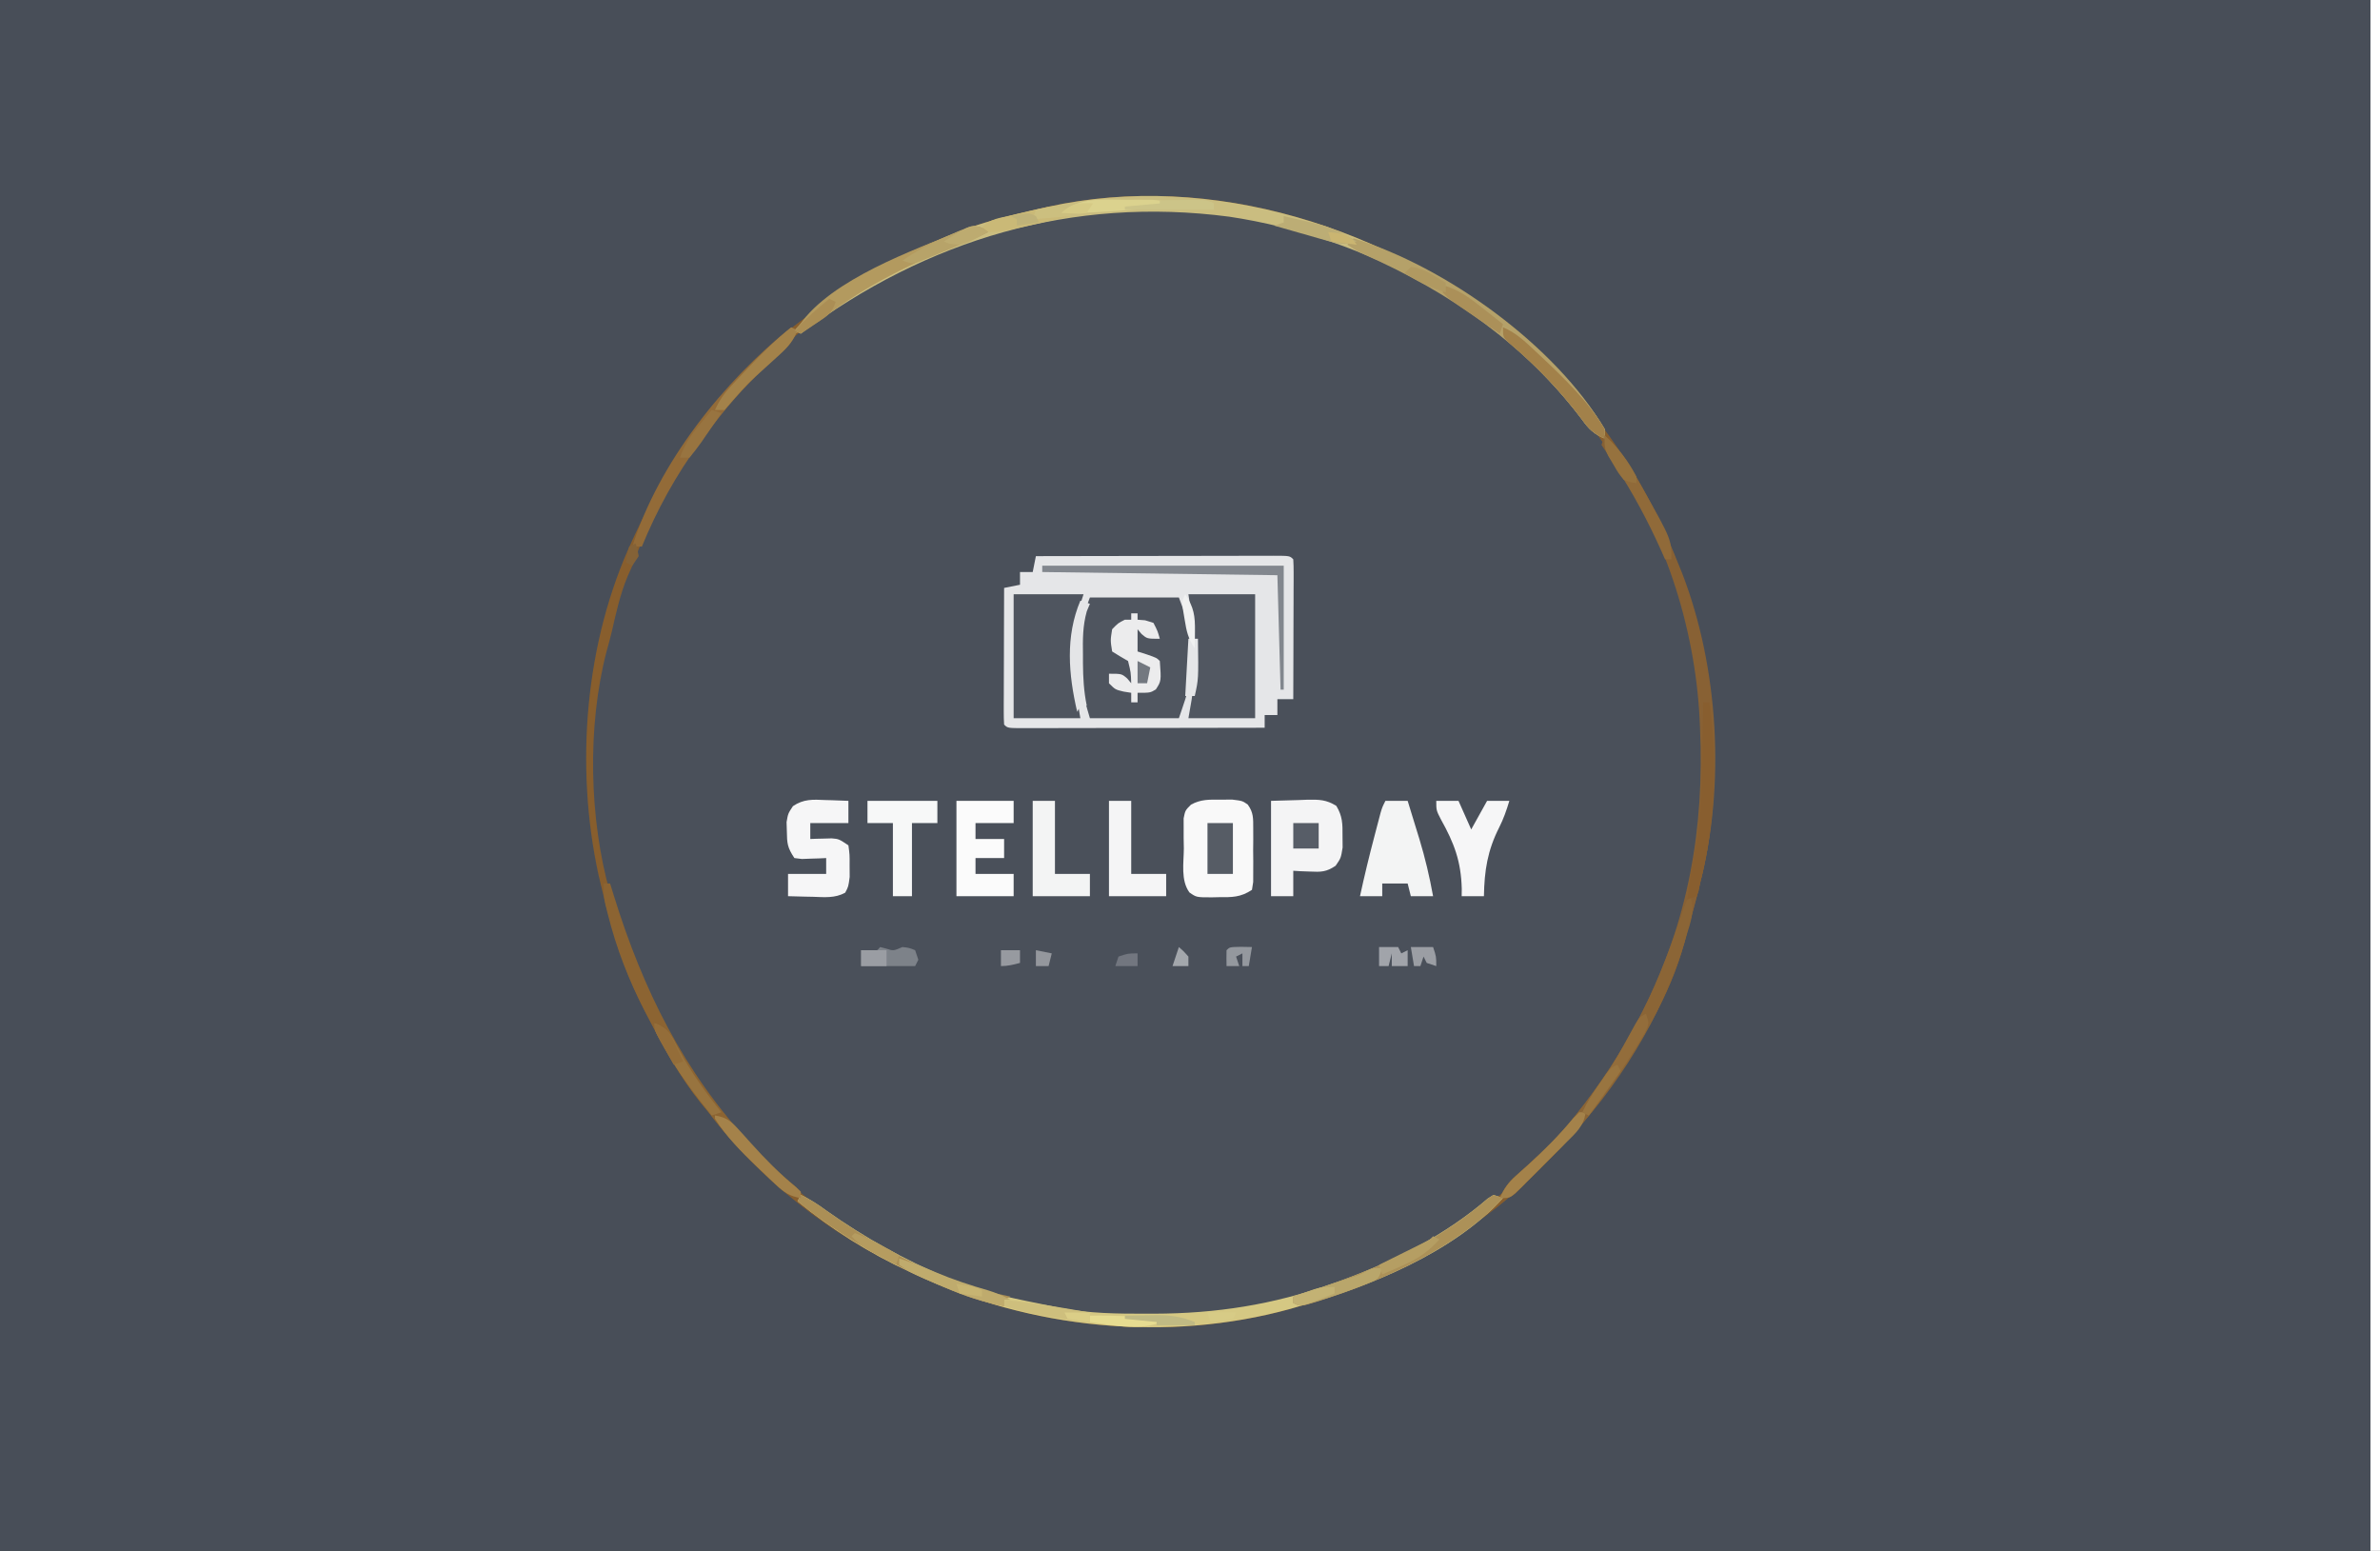 <?xml version="1.0" encoding="UTF-8"?>
<svg version="1.1" xmlns="http://www.w3.org/2000/svg" width="749" height="488">
<rect width="100%" height="100%" fill="#333333" stroke="none"/>
<path d="M0 0 C247.17 0 494.34 0 749 0 C749 161.04 749 322.08 749 488 C501.83 488 254.66 488 0 488 C0 326.96 0 165.92 0 0 Z " fill="#484E58" transform="translate(0,0)"/>
<path d="M0 0 C35.455 30.578 57.773 72.944 61.68 119.691 C62.911 137.907 62.609 155.293 58 173 C57.672 174.332 57.346 175.664 57.02 176.996 C56.079 180.686 55.049 184.34 54 188 C53.689 189.223 53.379 190.447 53.059 191.707 C48.443 208.517 39.08 223.891 29 238 C28.351 238.91 27.703 239.821 27.035 240.759 C21.642 248.141 15.818 254.691 9.312 261.125 C8.832 261.603 8.351 262.081 7.855 262.573 C0.4 269.959 -7.056 276.477 -16 282 C-17.149 282.743 -18.297 283.486 -19.445 284.23 C-34.522 293.808 -50.747 301.373 -68 306 C-68.962 306.282 -69.923 306.565 -70.914 306.855 C-109.565 317.58 -152.966 313.121 -189 296 C-189.64 295.705 -190.279 295.41 -190.938 295.105 C-215.303 283.843 -237.786 266.433 -254 245 C-255.218 243.517 -255.218 243.517 -256.461 242.004 C-263.083 233.736 -268.071 224.681 -272.938 215.312 C-273.261 214.696 -273.584 214.079 -273.916 213.443 C-280.697 200.427 -284.67 187.225 -288 173 C-288.206 172.127 -288.413 171.255 -288.625 170.355 C-296.124 135.964 -292.941 96.976 -278 65 C-277.709 64.369 -277.418 63.737 -277.118 63.087 C-265.147 37.332 -247.93 13.086 -225 -4 C-224.485 -4.39 -223.971 -4.779 -223.44 -5.181 C-209.334 -15.817 -194.396 -24.424 -178 -31 C-176.573 -31.582 -176.573 -31.582 -175.117 -32.176 C-167.954 -34.945 -160.571 -36.857 -153.087 -38.53 C-151.133 -38.97 -149.185 -39.443 -147.238 -39.918 C-95.7 -51.298 -39.623 -33.359 0 0 Z " fill="#4A505A" transform="translate(477,105)"/>
<path d="M0 0 C10.413 -0.023 20.827 -0.041 31.24 -0.052 C36.075 -0.057 40.91 -0.064 45.745 -0.075 C50.407 -0.086 55.069 -0.092 59.731 -0.095 C61.513 -0.097 63.296 -0.1 65.079 -0.106 C67.567 -0.113 70.055 -0.114 72.543 -0.114 C73.287 -0.117 74.032 -0.121 74.799 -0.124 C79.886 -0.114 79.886 -0.114 81 1 C81.093 2.382 81.117 3.768 81.114 5.153 C81.113 6.474 81.113 6.474 81.113 7.822 C81.108 8.779 81.103 9.736 81.098 10.723 C81.096 11.698 81.095 12.673 81.093 13.678 C81.088 16.806 81.075 19.934 81.062 23.062 C81.057 25.178 81.053 27.293 81.049 29.408 C81.038 34.605 81.021 39.803 81 45 C79.35 45 77.7 45 76 45 C76 46.65 76 48.3 76 50 C74.68 50 73.36 50 72 50 C72 51.32 72 52.64 72 54 C61.456 54.023 50.912 54.041 40.369 54.052 C35.473 54.057 30.578 54.064 25.682 54.075 C20.962 54.086 16.242 54.092 11.522 54.095 C9.717 54.097 7.912 54.1 6.107 54.106 C3.587 54.113 1.068 54.114 -1.451 54.114 C-2.205 54.117 -2.959 54.121 -3.735 54.124 C-8.886 54.114 -8.886 54.114 -10 53 C-10.093 51.649 -10.117 50.293 -10.114 48.939 C-10.113 48.078 -10.113 47.218 -10.113 46.331 C-10.108 45.395 -10.103 44.46 -10.098 43.496 C-10.096 42.543 -10.095 41.59 -10.093 40.608 C-10.088 37.551 -10.075 34.494 -10.062 31.438 C-10.057 29.37 -10.053 27.303 -10.049 25.236 C-10.038 20.158 -10.021 15.079 -10 10 C-8.35 9.67 -6.7 9.34 -5 9 C-5 7.68 -5 6.36 -5 5 C-3.68 5 -2.36 5 -1 5 C-0.67 3.35 -0.34 1.7 0 0 Z " fill="#E5E6E8" transform="translate(326,175)"/>
<path d="M0 0 C35.455 30.578 57.773 72.944 61.68 119.691 C62.911 137.907 62.609 155.293 58 173 C57.672 174.332 57.346 175.664 57.02 176.996 C56.079 180.686 55.049 184.34 54 188 C53.689 189.223 53.379 190.447 53.059 191.707 C48.443 208.517 39.08 223.891 29 238 C28.351 238.91 27.703 239.821 27.035 240.759 C21.642 248.141 15.818 254.691 9.312 261.125 C8.832 261.603 8.351 262.081 7.855 262.573 C0.4 269.959 -7.056 276.477 -16 282 C-17.149 282.743 -18.297 283.486 -19.445 284.23 C-34.522 293.808 -50.747 301.373 -68 306 C-68.962 306.282 -69.923 306.565 -70.914 306.855 C-109.565 317.58 -152.966 313.121 -189 296 C-189.64 295.705 -190.279 295.41 -190.938 295.105 C-215.303 283.843 -237.786 266.433 -254 245 C-255.218 243.517 -255.218 243.517 -256.461 242.004 C-263.083 233.736 -268.071 224.681 -272.938 215.312 C-273.261 214.696 -273.584 214.079 -273.916 213.443 C-280.697 200.427 -284.67 187.225 -288 173 C-288.206 172.127 -288.413 171.255 -288.625 170.355 C-296.124 135.964 -292.941 96.976 -278 65 C-277.709 64.369 -277.418 63.737 -277.118 63.087 C-265.147 37.332 -247.93 13.086 -225 -4 C-224.485 -4.39 -223.971 -4.779 -223.44 -5.181 C-209.334 -15.817 -194.396 -24.424 -178 -31 C-176.573 -31.582 -176.573 -31.582 -175.117 -32.176 C-167.954 -34.945 -160.571 -36.857 -153.087 -38.53 C-151.133 -38.97 -149.185 -39.443 -147.238 -39.918 C-95.7 -51.298 -39.623 -33.359 0 0 Z M-249.625 23.375 C-251.103 25.235 -252.563 27.109 -254 29 C-254.876 30.135 -254.876 30.135 -255.77 31.293 C-265.201 44.126 -272.494 58.106 -278 73 C-278.507 74.146 -279.013 75.292 -279.535 76.473 C-281.858 82.065 -283.119 87.882 -284.466 93.767 C-284.976 95.9 -285.553 98.005 -286.145 100.117 C-292.233 123.543 -291.611 152.781 -285 176 C-284.802 176.721 -284.604 177.441 -284.4 178.184 C-283.098 182.854 -281.607 187.426 -280 192 C-279.621 193.093 -279.242 194.186 -278.852 195.312 C-262.387 240.397 -228.081 275.158 -185 295.438 C-183.007 296.308 -181.008 297.164 -179 298 C-178.187 298.353 -177.373 298.706 -176.535 299.07 C-166.793 302.98 -156.26 304.924 -146 307 C-145.097 307.191 -144.193 307.383 -143.262 307.58 C-134.253 309.309 -125.328 309.397 -116.188 309.375 C-115.373 309.375 -114.559 309.375 -113.72 309.374 C-94.333 309.324 -76.278 306.548 -58 300 C-56.909 299.621 -55.819 299.242 -54.695 298.852 C-26.665 288.64 0.477 270.648 19 247 C19.428 246.462 19.857 245.924 20.298 245.37 C27.911 235.764 34.414 225.91 40 215 C40.313 214.394 40.626 213.787 40.948 213.163 C55.313 184.931 60.444 155.544 59 124 C58.96 123.066 58.92 122.132 58.878 121.169 C56.527 74.983 32.978 33.118 -0.859 2.543 C-37.016 -29.065 -85.637 -42.228 -132.937 -39.18 C-178.008 -35.242 -220.656 -10.841 -249.625 23.375 Z " fill="#885E2D" transform="translate(477,105)"/>
<path d="M0 0 C0.99 0 1.98 0 3 0 C3 161.04 3 322.08 3 488 C2.01 488 1.02 488 0 488 C0 326.96 0 165.92 0 0 Z " fill="#FFFFFF" transform="translate(746,0)"/>
<path d="M0 0 C9.24 0 18.48 0 28 0 C31.381 9.016 31.381 9.016 31.398 13.059 C31.404 14.38 31.404 14.38 31.41 15.729 C31.399 16.622 31.387 17.516 31.375 18.438 C31.387 19.328 31.398 20.218 31.41 21.135 C31.406 22.017 31.402 22.899 31.398 23.809 C31.395 24.59 31.392 25.372 31.388 26.177 C30.83 30.239 29.296 34.111 28 38 C18.76 38 9.52 38 0 38 C-2.233 30.555 -3.479 25.331 -3.375 17.875 C-3.392 16.612 -3.392 16.612 -3.41 15.324 C-3.406 14.493 -3.402 13.661 -3.398 12.805 C-3.395 12.072 -3.392 11.34 -3.388 10.585 C-3 8 -3 8 0 0 Z " fill="#4F555F" transform="translate(343,188)"/>
<path d="M0 0 C10.107 8.716 21.176 18.412 28 30 C28 30.99 28 31.98 28 33 C24.643 31.594 23.044 30.066 20.938 27.125 C-5.413 -7.897 -47.101 -30.338 -90.125 -36.812 C-139.612 -43.304 -185.204 -29.635 -225 0 C-225.66 -0.33 -226.32 -0.66 -227 -1 C-214.298 -15.016 -195.292 -24.065 -178 -31 C-177.049 -31.388 -176.097 -31.776 -175.117 -32.176 C-167.954 -34.945 -160.571 -36.857 -153.087 -38.53 C-151.133 -38.97 -149.185 -39.443 -147.238 -39.918 C-95.7 -51.298 -39.623 -33.359 0 0 Z " fill="#CABD80" transform="translate(477,105)"/>
<path d="M0 0 C6.93 0 13.86 0 21 0 C21 12.87 21 25.74 21 39 C14.07 39 7.14 39 0 39 C0.33 37.102 0.66 35.205 1 33.25 C2.739 21.758 1.832 11.449 0 0 Z " fill="#515761" transform="translate(374,187)"/>
<path d="M0 0 C7.26 0 14.52 0 22 0 C21.505 1.506 21.01 3.011 20.5 4.562 C17.396 16.021 18.93 27.487 21 39 C14.07 39 7.14 39 0 39 C0 26.13 0 13.26 0 0 Z " fill="#4F555F" transform="translate(319,187)"/>
<path d="M0 0 C4.522 4.073 7.383 8.54 10.375 13.812 C10.855 14.651 11.334 15.49 11.829 16.354 C16.137 24.017 19.764 31.834 23 40 C23.46 41.123 23.92 42.246 24.395 43.402 C35.92 73.243 38.011 110.22 30 141 C29.672 142.332 29.346 143.664 29.02 144.996 C28.079 148.686 27.049 152.34 26 156 C25.689 157.223 25.379 158.447 25.059 159.707 C20.443 176.519 11.078 191.888 1 206 C0.359 206.903 -0.281 207.806 -0.941 208.737 C-6.112 215.838 -11.671 222.144 -17.914 228.305 C-19.406 229.78 -20.881 231.272 -22.355 232.766 C-23.306 233.715 -24.258 234.662 -25.211 235.609 C-26.484 236.877 -26.484 236.877 -27.783 238.171 C-30 240 -30 240 -33 240 C-31.697 237.086 -30.369 235.164 -27.988 233.047 C-27.399 232.515 -26.81 231.983 -26.203 231.434 C-25.579 230.878 -24.955 230.323 -24.312 229.75 C-19.189 225.073 -14.298 220.464 -10 215 C-9.355 214.191 -9.355 214.191 -8.697 213.366 C-1.087 203.761 5.415 193.908 11 183 C11.313 182.394 11.626 181.787 11.948 181.163 C26.313 152.931 31.444 123.544 30 92 C29.94 90.599 29.94 90.599 29.878 89.169 C28.414 60.414 18.676 29.294 1.137 6.176 C0.432 5.128 -0.274 4.08 -1 3 C-0.67 2.01 -0.34 1.02 0 0 Z " fill="#886134" transform="translate(505,137)"/>
<path d="M0 0 C2.952 1.38 5.449 2.998 8.062 4.938 C19.838 13.264 32.686 20.457 46 26 C47.22 26.53 47.22 26.53 48.465 27.07 C58.207 30.98 68.74 32.924 79 35 C79.903 35.191 80.807 35.383 81.738 35.58 C90.747 37.309 99.672 37.397 108.812 37.375 C109.627 37.375 110.441 37.375 111.28 37.374 C130.667 37.324 148.722 34.548 167 28 C168.091 27.621 169.181 27.242 170.305 26.852 C186.644 20.899 202.992 12.537 216.195 1.152 C216.791 0.772 217.386 0.392 218 0 C218.99 0.33 219.98 0.66 221 1 C205.387 18.175 178.951 28.918 157 35 C156.033 35.285 155.066 35.57 154.07 35.863 C115.396 46.545 72.054 42.131 36 25 C35.36 24.705 34.721 24.41 34.062 24.105 C21.406 18.255 9.766 10.857 -1 2 C-0.67 1.34 -0.34 0.68 0 0 Z " fill="#D5C883" transform="translate(252,376)"/>
<path d="M0 0 C1.228 -0.008 2.457 -0.015 3.723 -0.023 C6.938 0.375 6.938 0.375 8.614 1.544 C10.462 4.1 10.326 5.932 10.336 9.066 C10.342 10.73 10.342 10.73 10.348 12.428 C10.336 13.586 10.324 14.744 10.312 15.938 C10.324 17.1 10.336 18.262 10.348 19.459 C10.344 20.567 10.34 21.675 10.336 22.816 C10.333 23.834 10.329 24.852 10.326 25.901 C10.198 26.717 10.069 27.534 9.938 28.375 C6.323 30.785 3.615 30.707 -0.562 30.688 C-1.239 30.704 -1.916 30.72 -2.613 30.736 C-7.539 30.741 -7.539 30.741 -9.752 29.192 C-12.52 25.353 -11.529 19.928 -11.5 15.375 C-11.52 14.269 -11.54 13.163 -11.561 12.023 C-11.56 10.964 -11.559 9.904 -11.559 8.812 C-11.56 7.842 -11.562 6.871 -11.564 5.871 C-11.062 3.375 -11.062 3.375 -9.241 1.56 C-6.117 -0.139 -3.531 -0.022 0 0 Z " fill="#F9F9F9" transform="translate(384.062,251.625)"/>
<path d="M0 0 C4.331 -0.124 4.331 -0.124 8.75 -0.25 C9.653 -0.286 10.557 -0.323 11.487 -0.36 C15.158 -0.411 17.375 -0.388 20.547 1.578 C22.507 4.845 22.532 7.207 22.5 11 C22.51 12.217 22.521 13.434 22.531 14.688 C22 18 22 18 20.328 20.422 C17.41 22.4 15.741 22.416 12.25 22.25 C11.265 22.214 10.28 22.178 9.266 22.141 C8.518 22.094 7.77 22.048 7 22 C7 24.64 7 27.28 7 30 C4.69 30 2.38 30 0 30 C0 20.1 0 10.2 0 0 Z " fill="#F4F4F5" transform="translate(400,252)"/>
<path d="M0 0 C0.697 0.018 1.395 0.036 2.113 0.055 C3.826 0.102 5.538 0.173 7.25 0.25 C7.25 2.56 7.25 4.87 7.25 7.25 C3.29 7.25 -0.67 7.25 -4.75 7.25 C-4.75 8.9 -4.75 10.55 -4.75 12.25 C-4.135 12.227 -3.52 12.204 -2.887 12.18 C-2.078 12.162 -1.27 12.144 -0.438 12.125 C0.363 12.102 1.164 12.079 1.988 12.055 C4.25 12.25 4.25 12.25 7.25 14.25 C7.648 17.184 7.648 17.184 7.625 20.688 C7.633 21.841 7.64 22.995 7.648 24.184 C7.25 27.25 7.25 27.25 6.238 29.148 C3.015 30.934 -0.358 30.559 -3.938 30.438 C-4.687 30.424 -5.437 30.41 -6.209 30.396 C-8.056 30.361 -9.903 30.307 -11.75 30.25 C-11.75 27.94 -11.75 25.63 -11.75 23.25 C-7.79 23.25 -3.83 23.25 0.25 23.25 C0.25 21.6 0.25 19.95 0.25 18.25 C-0.449 18.285 -1.147 18.32 -1.867 18.355 C-2.777 18.383 -3.687 18.41 -4.625 18.438 C-5.53 18.472 -6.435 18.507 -7.367 18.543 C-8.547 18.398 -8.547 18.398 -9.75 18.25 C-11.953 14.946 -12.072 13.682 -12.125 9.812 C-12.168 8.391 -12.168 8.391 -12.211 6.941 C-11.75 4.25 -11.75 4.25 -10.211 1.918 C-6.852 -0.359 -3.902 -0.192 0 0 Z " fill="#F6F6F7" transform="translate(259.75,251.75)"/>
<path d="M0 0 C2.31 0 4.62 0 7 0 C7.966 3.123 8.922 6.248 9.875 9.375 C10.144 10.245 10.414 11.115 10.691 12.012 C12.497 17.956 13.896 23.887 15 30 C12.69 30 10.38 30 8 30 C7.67 28.68 7.34 27.36 7 26 C4.36 26 1.72 26 -1 26 C-1 27.32 -1 28.64 -1 30 C-3.31 30 -5.62 30 -8 30 C-6.624 23.644 -5.099 17.349 -3.438 11.062 C-3.106 9.789 -3.106 9.789 -2.768 8.49 C-2.448 7.275 -2.448 7.275 -2.121 6.035 C-1.93 5.307 -1.738 4.579 -1.541 3.828 C-1 2 -1 2 0 0 Z " fill="#F3F4F4" transform="translate(436,252)"/>
<path d="M0 0 C5.94 0 11.88 0 18 0 C18 2.31 18 4.62 18 7 C14.04 7 10.08 7 6 7 C6 8.65 6 10.3 6 12 C8.97 12 11.94 12 15 12 C15 13.98 15 15.96 15 18 C12.03 18 9.06 18 6 18 C6 19.65 6 21.3 6 23 C9.96 23 13.92 23 18 23 C18 25.31 18 27.62 18 30 C12.06 30 6.12 30 0 30 C0 20.1 0 10.2 0 0 Z " fill="#FBFBFB" transform="translate(301,252)"/>
<path d="M0 0 C0.66 0 1.32 0 2 0 C2.375 1.221 2.75 2.441 3.137 3.699 C12.366 33.505 25.186 59.37 46.625 82.375 C47.234 83.029 47.843 83.683 48.471 84.357 C52.275 88.367 56.245 92.023 60.509 95.542 C61.001 96.023 61.493 96.504 62 97 C62 97.66 62 98.32 62 99 C58.644 98.409 56.902 97.321 54.426 95.008 C53.763 94.391 53.1 93.774 52.417 93.139 C51.722 92.474 51.028 91.81 50.312 91.125 C49.594 90.442 48.876 89.76 48.136 89.057 C42.589 83.714 37.637 78.154 33 72 C32.189 71.013 31.378 70.025 30.543 69.008 C23.919 60.739 18.93 51.683 14.062 42.312 C13.739 41.696 13.416 41.079 13.084 40.443 C7.89 30.473 3.951 20.426 1.25 9.5 C1.008 8.541 0.765 7.582 0.516 6.594 C0 4 0 4 0 0 Z " fill="#8C6432" transform="translate(190,278)"/>
<path d="M0 0 C2.31 0 4.62 0 7 0 C8.32 2.97 9.64 5.94 11 9 C12.65 6.03 14.3 3.06 16 0 C18.31 0 20.62 0 23 0 C22.133 2.917 21.165 5.674 19.789 8.391 C16.132 15.621 15.141 21.927 15 30 C12.69 30 10.38 30 8 30 C8.009 29.224 8.018 28.448 8.027 27.648 C7.79 18.984 5.633 13.307 1.496 5.898 C0 3 0 3 0 0 Z " fill="#F6F6F7" transform="translate(452,252)"/>
<path d="M0 0 C1.395 4.443 0.153 7.872 -1.188 12.188 C-1.397 12.905 -1.606 13.622 -1.822 14.361 C-8.877 37.745 -22.972 60.603 -40 78 C-40.658 78.682 -41.316 79.364 -41.994 80.067 C-44.277 82.431 -46.573 84.78 -48.875 87.125 C-49.625 87.897 -50.376 88.669 -51.149 89.465 C-51.86 90.18 -52.572 90.896 -53.305 91.633 C-54.264 92.606 -54.264 92.606 -55.242 93.598 C-57 95 -57 95 -60 95 C-58.697 92.086 -57.369 90.164 -54.988 88.047 C-54.399 87.515 -53.81 86.983 -53.203 86.434 C-52.579 85.878 -51.955 85.323 -51.312 84.75 C-46.189 80.073 -41.298 75.464 -37 70 C-36.57 69.461 -36.14 68.921 -35.697 68.366 C-28.086 58.761 -21.585 48.907 -16 38 C-15.693 37.404 -15.385 36.809 -15.068 36.195 C-9.616 25.483 -5.677 14.231 -1.737 2.895 C-1 1 -1 1 0 0 Z " fill="#8B6536" transform="translate(532,282)"/>
<path d="M0 0 C7.26 0 14.52 0 22 0 C22 2.31 22 4.62 22 7 C19.36 7 16.72 7 14 7 C14 14.59 14 22.18 14 30 C12.02 30 10.04 30 8 30 C8 22.41 8 14.82 8 7 C5.36 7 2.72 7 0 7 C0 4.69 0 2.38 0 0 Z " fill="#F7F8F8" transform="translate(273,252)"/>
<path d="M0 0 C2.31 0 4.62 0 7 0 C7 7.59 7 15.18 7 23 C10.63 23 14.26 23 18 23 C18 25.31 18 27.62 18 30 C12.06 30 6.12 30 0 30 C0 20.1 0 10.2 0 0 Z " fill="#F5F5F6" transform="translate(349,252)"/>
<path d="M0 0 C2.31 0 4.62 0 7 0 C7 7.59 7 15.18 7 23 C10.63 23 14.26 23 18 23 C18 25.31 18 27.62 18 30 C12.06 30 6.12 30 0 30 C0 20.1 0 10.2 0 0 Z " fill="#F3F4F4" transform="translate(325,252)"/>
<path d="M0 0 C28.989 8.889 63.491 33.666 79 60 C79 60.99 79 61.98 79 63 C75.643 61.594 74.044 60.066 71.938 57.125 C54.281 33.658 30.267 16.947 3.574 5.191 C1 4 1 4 -2 2 C-1.34 1.34 -0.68 0.68 0 0 Z " fill="#B5A169" transform="translate(426,75)"/>
<path d="M0 0 C0.66 0 1.32 0 2 0 C2 0.66 2 1.32 2 2 C2.784 2.062 3.567 2.124 4.375 2.188 C5.241 2.456 6.107 2.724 7 3 C8.312 5.562 8.312 5.562 9 8 C5 8 5 8 3.25 6.5 C2.631 5.758 2.631 5.758 2 5 C2 7.31 2 9.62 2 12 C2.969 12.309 3.939 12.619 4.938 12.938 C8 14 8 14 9 15 C9.465 21.279 9.465 21.279 7.75 23.938 C6 25 6 25 2 25 C2 25.99 2 26.98 2 28 C1.34 28 0.68 28 0 28 C0 27.01 0 26.02 0 25 C-0.784 24.876 -1.567 24.753 -2.375 24.625 C-5 24 -5 24 -7 22 C-7 21.01 -7 20.02 -7 19 C-3 19 -3 19 -1.25 20.5 C-0.838 20.995 -0.425 21.49 0 22 C-0.104 18.599 -0.104 18.599 -1 15 C-1.846 14.505 -2.691 14.01 -3.562 13.5 C-4.367 13.005 -5.171 12.51 -6 12 C-6.562 8.5 -6.562 8.5 -6 5 C-4.125 3.062 -4.125 3.062 -2 2 C-1.34 2 -0.68 2 0 2 C0 1.34 0 0.68 0 0 Z " fill="#ECECED" transform="translate(356,193)"/>
<path d="M0 0 C0.66 0.33 1.32 0.66 2 1 C0.65 4.066 -0.799 5.974 -3.309 8.18 C-3.968 8.772 -4.627 9.364 -5.307 9.974 C-6.362 10.915 -6.362 10.915 -7.438 11.875 C-14.885 18.685 -21.081 25.851 -27 34 C-27.928 35.22 -27.928 35.22 -28.875 36.465 C-36.181 46.358 -42.356 57.616 -47 69 C-47.99 69 -48.98 69 -50 69 C-41.813 42.738 -21.276 16.981 0 0 Z " fill="#936B38" transform="translate(249,103)"/>
<path d="M0 0 C25.08 0 50.16 0 76 0 C76 12.87 76 25.74 76 39 C75.67 39 75.34 39 75 39 C74.67 27.12 74.34 15.24 74 3 C37.37 2.505 37.37 2.505 0 2 C0 1.34 0 0.68 0 0 Z " fill="#82878E" transform="translate(328,178)"/>
<path d="M0 0 C0.99 0.33 1.98 0.66 3 1 C-10.895 16.284 -34.497 26.897 -53.938 33.062 C-54.618 33.279 -55.299 33.495 -56 33.718 C-60.738 35.131 -60.738 35.131 -63 34 C-63 33.34 -63 32.68 -63 32 C-62.453 31.83 -61.906 31.66 -61.342 31.484 C-39.749 24.702 -18.974 16.117 -1.699 1.082 C-1.138 0.725 -0.578 0.368 0 0 Z " fill="#AC9158" transform="translate(470,376)"/>
<path d="M0 0 C2.952 1.38 5.449 2.998 8.062 4.938 C25.357 17.166 45.091 27.887 66 32 C65.01 32.495 65.01 32.495 64 33 C64 33.66 64 34.32 64 35 C57.576 33.798 51.798 31.917 45.812 29.312 C44.987 28.957 44.161 28.602 43.31 28.236 C27.299 21.278 12.521 13.124 -1 2 C-0.67 1.34 -0.34 0.68 0 0 Z " fill="#AB8F56" transform="translate(252,376)"/>
<path d="M0 0 C0.495 0.392 0.99 0.784 1.5 1.188 C-1.164 2.565 -3.823 3.737 -6.633 4.781 C-22.235 10.707 -36.656 17.865 -50 27.964 C-53.052 30.263 -55.876 31.955 -59.5 33.188 C-51.776 18.134 -25.55 8.204 -10.5 2.188 C-9.789 1.896 -9.078 1.604 -8.346 1.303 C-2.792 -0.908 -2.792 -0.908 0 0 Z " fill="#B39A5F" transform="translate(309.5,71.812)"/>
<path d="M0 0 C0.66 0 1.32 0 2 0 C4.513 19.184 3.818 38.271 -1 57 C-1.123 57.717 -1.246 58.435 -1.373 59.174 C-1.684 60.078 -1.684 60.078 -2 61 C-3.485 61.495 -3.485 61.495 -5 62 C-4.465 57.362 -3.801 52.828 -2.88 48.247 C-0.853 37.975 -0.456 27.882 -0.312 17.438 C-0.279 15.732 -0.245 14.027 -0.209 12.322 C-0.125 8.215 -0.058 4.108 0 0 Z " fill="#885E2F" transform="translate(536,221)"/>
<path d="M0 0 C2.64 0 5.28 0 8 0 C8 5.28 8 10.56 8 16 C5.36 16 2.72 16 0 16 C0 10.72 0 5.44 0 0 Z " fill="#565C65" transform="translate(380,259)"/>
<path d="M0 0 C4.077 1.658 7.024 4.535 10.188 7.5 C10.761 8.035 11.335 8.569 11.926 9.12 C19.15 15.929 26.927 23.386 32 32 C32 32.99 32 33.98 32 35 C28.643 33.594 27.044 32.066 24.938 29.125 C18.139 20.089 10.476 12.085 1.801 4.84 C0 3 0 3 0 0 Z " fill="#A2814A" transform="translate(473,103)"/>
<path d="M0 0 C4.622 4.136 7.468 8.746 10.5 14.125 C10.981 14.969 11.462 15.814 11.958 16.684 C21 32.716 21 32.716 21 39 C20.34 39 19.68 39 19 39 C18.55 37.982 18.1 36.963 17.637 35.914 C13.526 26.809 8.957 18.272 3.507 9.891 C3.051 9.178 2.595 8.465 2.125 7.73 C1.715 7.106 1.305 6.481 0.883 5.837 C0 4 0 4 0 0 Z " fill="#906A39" transform="translate(505,137)"/>
<path d="M0 0 C3.52 0.572 5.03 1.72 7.391 4.352 C8.018 5.039 8.646 5.726 9.293 6.434 C9.939 7.157 10.585 7.88 11.25 8.625 C15.764 13.637 20.297 18.288 25.522 22.568 C26.01 23.04 26.498 23.513 27 24 C27 24.66 27 25.32 27 26 C23.604 25.409 21.857 24.278 19.355 21.938 C18.681 21.309 18.007 20.681 17.312 20.034 C16.611 19.363 15.91 18.691 15.188 18 C14.472 17.322 13.757 16.645 13.02 15.947 C8.224 11.341 3.562 6.659 0 1 C0 0.67 0 0.34 0 0 Z " fill="#A4824A" transform="translate(225,351)"/>
<path d="M0 0 C0.66 0.33 1.32 0.66 2 1 C0.614 4.169 -0.964 6.145 -3.52 8.461 C-4.212 9.098 -4.905 9.735 -5.619 10.391 C-6.343 11.045 -7.067 11.7 -7.812 12.375 C-13.639 17.619 -13.639 17.619 -18.824 23.477 C-19.542 24.309 -20.26 25.142 -21 26 C-21.99 26 -22.98 26 -24 26 C-22.673 23.088 -21.203 20.911 -19.023 18.574 C-18.146 17.631 -18.146 17.631 -17.25 16.668 C-16.632 16.015 -16.013 15.361 -15.375 14.688 C-14.747 14.019 -14.119 13.351 -13.472 12.662 C-9.209 8.166 -4.849 3.87 0 0 Z " fill="#A3824A" transform="translate(249,103)"/>
<path d="M0 0 C0.99 0.33 1.98 0.66 3 1 C2.674 1.784 2.348 2.567 2.012 3.375 C0.72 8.005 0.746 12.221 0.812 17 C0.813 18.315 0.813 18.315 0.814 19.656 C0.845 24.211 1.079 28.52 2 33 C1.34 33 0.68 33 0 33 C-0.33 33.66 -0.66 34.32 -1 35 C-3.74 23.234 -4.765 11.316 0 0 Z " fill="#E4E5E7" transform="translate(340,189)"/>
<path d="M0 0 C0.66 0 1.32 0 2 0 C1.524 4.248 -1.125 6.559 -4.023 9.422 C-4.525 9.927 -5.027 10.432 -5.545 10.952 C-6.605 12.014 -7.669 13.073 -8.737 14.128 C-10.373 15.748 -11.992 17.383 -13.609 19.02 C-14.642 20.05 -15.676 21.08 -16.711 22.109 C-17.195 22.6 -17.68 23.09 -18.179 23.596 C-21.655 27 -21.655 27 -25 27 C-23.697 24.086 -22.369 22.164 -19.988 20.047 C-19.398 19.514 -18.808 18.98 -18.2 18.431 C-17.577 17.876 -16.954 17.322 -16.312 16.75 C-11.177 12.09 -6.432 7.343 -2 2 C-1.34 1.34 -0.68 0.68 0 0 Z " fill="#A4824A" transform="translate(497,350)"/>
<path d="M0 0 C1 3 1 3 -0.266 5.828 C-5.597 15.022 -11.56 23.548 -18 32 C-18.66 31.67 -19.32 31.34 -20 31 C-18.592 27.98 -16.916 25.426 -14.938 22.75 C-11.184 17.49 -8.079 11.953 -5.021 6.271 C-2.205 1.102 -2.205 1.102 0 0 Z " fill="#936D3B" transform="translate(518,319)"/>
<path d="M0 0 C3.958 1.271 7.755 2.712 11.562 4.375 C17.01 6.68 22.507 8.469 28.188 10.105 C30.63 10.882 32.757 11.776 35 13 C34.34 13 33.68 13 33 13 C33 13.66 33 14.32 33 15 C26.345 13.71 20.458 11.76 14.25 9.062 C13.426 8.715 12.603 8.368 11.754 8.01 C3.444 4.457 3.444 4.457 0 2 C0 1.34 0 0.68 0 0 Z " fill="#BFAB6D" transform="translate(283,396)"/>
<path d="M0 0 C4.416 1.501 5.585 4.381 7.688 8.375 C11.519 15.449 16.01 21.693 21 28 C20.01 28.33 19.02 28.66 18 29 C12.631 22.377 7.598 15.735 3.375 8.312 C3.033 7.713 2.691 7.113 2.338 6.496 C0 2.278 0 2.278 0 0 Z " fill="#98743F" transform="translate(206,322)"/>
<path d="M0 0 C0.619 0.165 1.238 0.33 1.875 0.5 C4.168 1.236 4.168 1.236 7 0 C9.125 0.25 9.125 0.25 11 1 C11.33 1.99 11.66 2.98 12 4 C11.67 4.66 11.34 5.32 11 6 C5.333 6 -0.333 6 -6 6 C-6 4.35 -6 2.7 -6 1 C-4.793 1.031 -4.793 1.031 -3.562 1.062 C-1.066 1.296 -1.066 1.296 0 0 Z " fill="#7D8289" transform="translate(277,298)"/>
<path d="M0 0 C0 0.66 0 1.32 0 2 C-3.706 2.844 -7.415 3.673 -11.125 4.5 C-12.172 4.738 -13.218 4.977 -14.297 5.223 C-15.315 5.448 -16.334 5.674 -17.383 5.906 C-18.781 6.22 -18.781 6.22 -20.208 6.541 C-23.184 7.03 -25.989 7.078 -29 7 C-26.386 3.079 -23.661 2.855 -19.312 1.875 C-18.617 1.706 -17.922 1.537 -17.205 1.363 C-4.55 -1.638 -4.55 -1.638 0 0 Z " fill="#CAB977" transform="translate(337,66)"/>
<path d="M0 0 C0.933 -0.004 1.865 -0.008 2.826 -0.012 C3.73 -0.01 4.635 -0.009 5.566 -0.008 C6.79 -0.006 6.79 -0.006 8.037 -0.004 C10.583 0.133 12.952 0.568 15.438 1.125 C15.438 1.455 15.438 1.785 15.438 2.125 C10.938 2.463 6.438 2.795 1.938 3.125 C0.035 3.268 0.035 3.268 -1.906 3.414 C-8.142 3.869 -14.31 4.251 -20.562 4.125 C-14.788 -0.983 -7.278 -0.03 0 0 Z " fill="#DBD28E" transform="translate(354.562,62.875)"/>
<path d="M0 0 C-1 3 -1 3 -2.504 3.992 C-7.722 6.23 -13.035 8.078 -18.438 9.812 C-19.503 10.159 -19.503 10.159 -20.59 10.513 C-25.76 12.12 -25.76 12.12 -28 11 C-28 10.34 -28 9.68 -28 9 C-27.385 8.798 -26.77 8.597 -26.136 8.389 C-23.339 7.471 -20.545 6.548 -17.75 5.625 C-16.782 5.308 -15.814 4.991 -14.816 4.664 C-13.882 4.355 -12.947 4.045 -11.984 3.727 C-11.126 3.444 -10.267 3.161 -9.382 2.87 C-7 2.059 -7 2.059 -4.876 0.892 C-3 0 -3 0 0 0 Z " fill="#B9A66B" transform="translate(435,399)"/>
<path d="M0 0 C0.51 0.383 1.021 0.766 1.547 1.16 C-3.026 3.505 -7.759 5.41 -12.516 7.348 C-13.426 7.729 -14.337 8.109 -15.275 8.502 C-16.15 8.857 -17.025 9.212 -17.926 9.578 C-18.723 9.906 -19.519 10.233 -20.34 10.571 C-22.453 11.16 -22.453 11.16 -25.453 10.16 C-20.439 6.681 -15.318 4.066 -9.703 1.723 C-9.053 1.44 -8.404 1.156 -7.734 0.865 C-3.026 -1.036 -3.026 -1.036 0 0 Z " fill="#B7A369" transform="translate(309.453,71.84)"/>
<path d="M0 0 C6.235 0.643 12.386 1.5 18.562 2.562 C19.38 2.701 20.198 2.84 21.041 2.982 C23.028 3.319 25.014 3.659 27 4 C27 4.99 27 5.98 27 7 C17.754 6.014 8.903 4.829 0 2 C0 1.34 0 0.68 0 0 Z " fill="#CEBF7D" transform="translate(316,409)"/>
<path d="M0 0 C2.525 0.57 5.044 1.155 7.562 1.75 C8.267 1.907 8.971 2.065 9.697 2.227 C14.725 3.431 18.615 5.257 23 8 C19.517 9.198 17.305 8.785 13.797 7.785 C12.817 7.511 11.838 7.237 10.828 6.955 C9.812 6.661 8.797 6.366 7.75 6.062 C6.719 5.772 5.688 5.481 4.625 5.182 C2.081 4.463 -0.461 3.736 -3 3 C-2.01 2.67 -1.02 2.34 0 2 C0 1.34 0 0.68 0 0 Z " fill="#BCAD75" transform="translate(404,68)"/>
<path d="M0 0 C2.64 0 5.28 0 8 0 C8 2.64 8 5.28 8 8 C5.36 8 2.72 8 0 8 C0 5.36 0 2.72 0 0 Z " fill="#575D67" transform="translate(407,259)"/>
<path d="M0 0 C4.672 1.531 8.022 4.108 11.812 7.125 C12.41 7.593 13.007 8.061 13.623 8.543 C15.086 9.69 16.544 10.844 18 12 C17.67 12.99 17.34 13.98 17 15 C14.373 13.212 11.749 11.419 9.125 9.625 C8.379 9.117 7.632 8.609 6.863 8.086 C6.148 7.596 5.432 7.106 4.695 6.602 C4.035 6.151 3.376 5.701 2.696 5.237 C1 4 1 4 -1 2 C-0.67 1.34 -0.34 0.68 0 0 Z " fill="#AB9059" transform="translate(455,90)"/>
<path d="M0 0 C2.458 -0.027 4.917 -0.047 7.375 -0.062 C8.074 -0.071 8.772 -0.079 9.492 -0.088 C14.773 -0.113 14.773 -0.113 17 1 C17 1.66 17 2.32 17 3 C7.76 3 -1.48 3 -11 3 C-11 2.67 -11 2.34 -11 2 C-5.555 1.505 -5.555 1.505 0 1 C0 0.67 0 0.34 0 0 Z " fill="#CCC488" transform="translate(365,63)"/>
<path d="M0 0 C0.66 0.33 1.32 0.66 2 1 C-1.607 4.988 -4.893 7.176 -9.812 9.312 C-10.974 9.824 -12.135 10.336 -13.332 10.863 C-14.212 11.238 -15.093 11.614 -16 12 C-16.33 11.01 -16.66 10.02 -17 9 C-15.857 8.434 -14.713 7.868 -13.535 7.285 C-12.044 6.544 -10.553 5.803 -9.062 5.062 C-8.308 4.689 -7.553 4.316 -6.775 3.932 C-6.057 3.574 -5.338 3.216 -4.598 2.848 C-3.933 2.518 -3.268 2.188 -2.582 1.848 C-1.004 1.1 -1.004 1.1 0 0 Z " fill="#B59E63" transform="translate(451,389)"/>
<path d="M0 0 C8.054 -0.145 15.979 0.286 24 1 C17.509 5.327 7.458 2.994 0 2 C0 1.34 0 0.68 0 0 Z " fill="#E6DC91" transform="translate(343,414)"/>
<path d="M0 0 C0.99 0.33 1.98 0.66 3 1 C1.408 3.342 -0.198 5.673 -1.812 8 C-2.264 8.668 -2.716 9.335 -3.182 10.023 C-4.38 11.737 -5.684 13.375 -7 15 C-7.99 15 -8.98 15 -10 15 C-8.596 10.899 -6.629 8.019 -3.875 4.688 C-3.151 3.804 -2.426 2.921 -1.68 2.012 C-1.125 1.348 -0.571 0.684 0 0 Z " fill="#987440" transform="translate(224,129)"/>
<path d="M0 0 C0.99 0 1.98 0 3 0 C3.185 12.67 3.185 12.67 2 18 C1.01 18 0.02 18 -1 18 C-0.505 9.09 -0.505 9.09 0 0 Z " fill="#E5E6E8" transform="translate(374,201)"/>
<path d="M0 0 C4.187 3.828 7.378 7.946 10 13 C10 13.66 10 14.32 10 15 C8.203 14.801 8.203 14.801 6 14 C4.297 11.855 4.297 11.855 2.75 9.188 C2.229 8.315 1.708 7.442 1.172 6.543 C0 4 0 4 0 0 Z " fill="#96723E" transform="translate(505,137)"/>
<path d="M0 0 C0.33 0.66 0.66 1.32 1 2 C-3.95 8.93 -3.95 8.93 -9 16 C-9.66 15.67 -10.32 15.34 -11 15 C-9.463 11.703 -7.579 8.795 -5.5 5.812 C-4.892 4.932 -4.283 4.052 -3.656 3.145 C-2 1 -2 1 0 0 Z " fill="#997540" transform="translate(509,335)"/>
<path d="M0 0 C4.972 1.764 9.434 4.394 14 7 C13.67 7.99 13.34 8.98 13 10 C11.226 9.069 9.456 8.13 7.688 7.188 C6.701 6.665 5.715 6.143 4.699 5.605 C2.383 4.228 0.764 3.005 -1 1 C-0.67 0.67 -0.34 0.34 0 0 Z " fill="#B59C60" transform="translate(269,388)"/>
<path d="M0 0 C0.66 0.33 1.32 0.66 2 1 C0.735 4.796 -0.782 5.487 -4.062 7.688 C-4.982 8.31 -5.901 8.933 -6.848 9.574 C-7.558 10.045 -8.268 10.515 -9 11 C-9.66 10.67 -10.32 10.34 -11 10 C-7.506 6.404 -3.889 3.165 0 0 Z " fill="#AB8E55" transform="translate(261,94)"/>
<path d="M0 0 C4.065 0.301 7.589 2.966 11 5 C11 5.99 11 6.98 11 8 C6.173 6.587 2.284 4.57 -2 2 C-1.34 1.34 -0.68 0.68 0 0 Z " fill="#B09961" transform="translate(444,84)"/>
<path d="M0 0 C1.98 0 3.96 0 6 0 C6.33 0.66 6.66 1.32 7 2 C7.66 1.67 8.32 1.34 9 1 C9 2.65 9 4.3 9 6 C7.333 6 5.667 6 4 6 C4 4.68 4 3.36 4 2 C3.67 3.32 3.34 4.64 3 6 C2.01 6 1.02 6 0 6 C0 4.02 0 2.04 0 0 Z " fill="#A1A4AA" transform="translate(434,298)"/>
<path d="M0 0 C3.943 1.466 5.018 3.373 6.75 7.125 C7.178 8.035 7.606 8.945 8.047 9.883 C8.519 10.931 8.519 10.931 9 12 C8.01 12.33 7.02 12.66 6 13 C4.995 11.211 3.996 9.419 3 7.625 C2.165 6.128 2.165 6.128 1.312 4.602 C0 2 0 2 0 0 Z " fill="#946D39" transform="translate(206,322)"/>
<path d="M0 0 C2.64 0 5.28 0 8 0 C8 1.65 8 3.3 8 5 C5.36 5 2.72 5 0 5 C0 3.35 0 1.7 0 0 Z " fill="#9A9DA3" transform="translate(271,299)"/>
<path d="M0 0 C1.134 0.021 2.269 0.041 3.438 0.062 C3.107 2.042 2.777 4.022 2.438 6.062 C1.778 6.062 1.117 6.062 0.438 6.062 C0.438 4.742 0.438 3.422 0.438 2.062 C-0.552 2.558 -0.552 2.558 -1.562 3.062 C-1.232 4.053 -0.902 5.043 -0.562 6.062 C-1.883 6.062 -3.203 6.062 -4.562 6.062 C-4.605 4.396 -4.603 2.729 -4.562 1.062 C-3.562 0.062 -3.562 0.062 0 0 Z " fill="#94989E" transform="translate(390.562,297.938)"/>
<path d="M0 0 C2.747 4.121 3.119 6.843 3.062 11.688 C3.053 12.681 3.044 13.675 3.035 14.699 C3.024 15.458 3.012 16.218 3 17 C0.842 13.763 0.426 11.736 -0.188 7.938 C-0.367 6.874 -0.546 5.811 -0.73 4.715 C-1 2 -1 2 0 0 Z " fill="#F0F1F1" transform="translate(373,187)"/>
<path d="M0 0 C2.542 -0.054 5.083 -0.094 7.625 -0.125 C8.338 -0.142 9.051 -0.159 9.785 -0.176 C14.261 -0.217 17.779 0.309 22 2 C22 2.33 22 2.66 22 3 C18.04 3 14.08 3 10 3 C10 2.67 10 2.34 10 2 C6.7 1.67 3.4 1.34 0 1 C0 0.67 0 0.34 0 0 Z " fill="#C0BA84" transform="translate(354,414)"/>
<path d="M0 0 C0.835 0.557 0.835 0.557 1.688 1.125 C-6.324 5.439 -6.324 5.439 -10.688 4.75 C-11.224 4.544 -11.76 4.338 -12.312 4.125 C-3.589 -1.358 -3.589 -1.358 0 0 Z " fill="#BDAB70" transform="translate(309.312,71.875)"/>
<path d="M0 0 C0 0.66 0 1.32 0 2 C-1.788 2.697 -3.581 3.382 -5.375 4.062 C-6.373 4.445 -7.37 4.828 -8.398 5.223 C-11 6 -11 6 -13 5 C-13 4.34 -13 3.68 -13 3 C-11.586 2.492 -10.169 1.994 -8.75 1.5 C-7.961 1.222 -7.172 0.943 -6.359 0.656 C-4 0 -4 0 0 0 Z " fill="#C3B274" transform="translate(420,405)"/>
<path d="M0 0 C2.31 0 4.62 0 7 0 C8 3 8 3 8 6 C7.01 5.67 6.02 5.34 5 5 C4.67 4.34 4.34 3.68 4 3 C3.67 3.99 3.34 4.98 3 6 C2.34 6 1.68 6 1 6 C0.67 4.02 0.34 2.04 0 0 Z " fill="#9B9EA4" transform="translate(444,298)"/>
<path d="M0 0 C0 0.66 0 1.32 0 2 C-5.94 2.495 -5.94 2.495 -12 3 C-11.67 2.01 -11.34 1.02 -11 0 C-3.571 -1.286 -3.571 -1.286 0 0 Z " fill="#CCBF7F" transform="translate(337,66)"/>
<path d="M0 0 C1.98 0 3.96 0 6 0 C6 1.32 6 2.64 6 4 C3.924 4.553 2.156 5 0 5 C0 3.35 0 1.7 0 0 Z " fill="#979AA0" transform="translate(315,299)"/>
<path d="M0 0 C2.475 0.495 2.475 0.495 5 1 C4.67 2.32 4.34 3.64 4 5 C2.68 5 1.36 5 0 5 C0 3.35 0 1.7 0 0 Z " fill="#94979D" transform="translate(326,299)"/>
<path d="M0 0 C1.98 0.99 1.98 0.99 4 2 C3.67 3.65 3.34 5.3 3 7 C2.01 7 1.02 7 0 7 C0 4.69 0 2.38 0 0 Z " fill="#737880" transform="translate(358,208)"/>
<path d="M0 0 C0 1.32 0 2.64 0 4 C-2.31 4 -4.62 4 -7 4 C-6.67 3.01 -6.34 2.02 -6 1 C-3 0 -3 0 0 0 Z " fill="#72767F" transform="translate(358,300)"/>
<path d="M0 0 C1.5 1.312 1.5 1.312 3 3 C3 3.99 3 4.98 3 6 C1.35 6 -0.3 6 -2 6 C-1.34 4.02 -0.68 2.04 0 0 Z " fill="#A3A7AC" transform="translate(371,298)"/>
<path d="M0 0 C5.75 0.875 5.75 0.875 8 2 C8 2.66 8 3.32 8 4 C5.69 3.67 3.38 3.34 1 3 C0.67 2.01 0.34 1.02 0 0 Z " fill="#C7B472" transform="translate(301,404)"/>
<path d="M0 0 C5.538 0.615 5.538 0.615 7.875 2.562 C8.432 3.274 8.432 3.274 9 4 C6.36 3.67 3.72 3.34 1 3 C0.67 2.01 0.34 1.02 0 0 Z " fill="#CAB571" transform="translate(418,73)"/>
<path d="M0 0 C-0.99 1.485 -0.99 1.485 -2 3 C-3.945 3.293 -3.945 3.293 -6.125 3.188 C-7.404 3.126 -8.682 3.064 -10 3 C-6.682 -0.063 -4.448 -0.303 0 0 Z " fill="#D6CA86" transform="translate(344,64)"/>
<path d="M0 0 C2.97 0 5.94 0 9 0 C8.67 0.66 8.34 1.32 8 2 C5.678 2.407 3.343 2.744 1 3 C0.67 2.01 0.34 1.02 0 0 Z " fill="#D7CB86" transform="translate(380,413)"/>
<path d="M0 0 C0.33 0.66 0.66 1.32 1 2 C-1.31 2.33 -3.62 2.66 -6 3 C-6 2.34 -6 1.68 -6 1 C-6.66 0.67 -7.32 0.34 -8 0 C-2.25 -1.125 -2.25 -1.125 0 0 Z " fill="#BFB279" transform="translate(326,68)"/>
<path d="M0 0 C2.64 0 5.28 0 8 0 C8 0.99 8 1.98 8 3 C5.657 2.744 3.322 2.407 1 2 C0.67 1.34 0.34 0.68 0 0 Z " fill="#DBCE87" transform="translate(335,413)"/>
<path d="M0 0 C0.625 1.812 0.625 1.812 1 4 C0.01 5.485 0.01 5.485 -1 7 C-1.66 6.67 -2.32 6.34 -3 6 C-2.625 3.562 -2.625 3.562 -2 1 C-1.34 0.67 -0.68 0.34 0 0 Z " fill="#846237" transform="translate(200,171)"/>
</svg>
